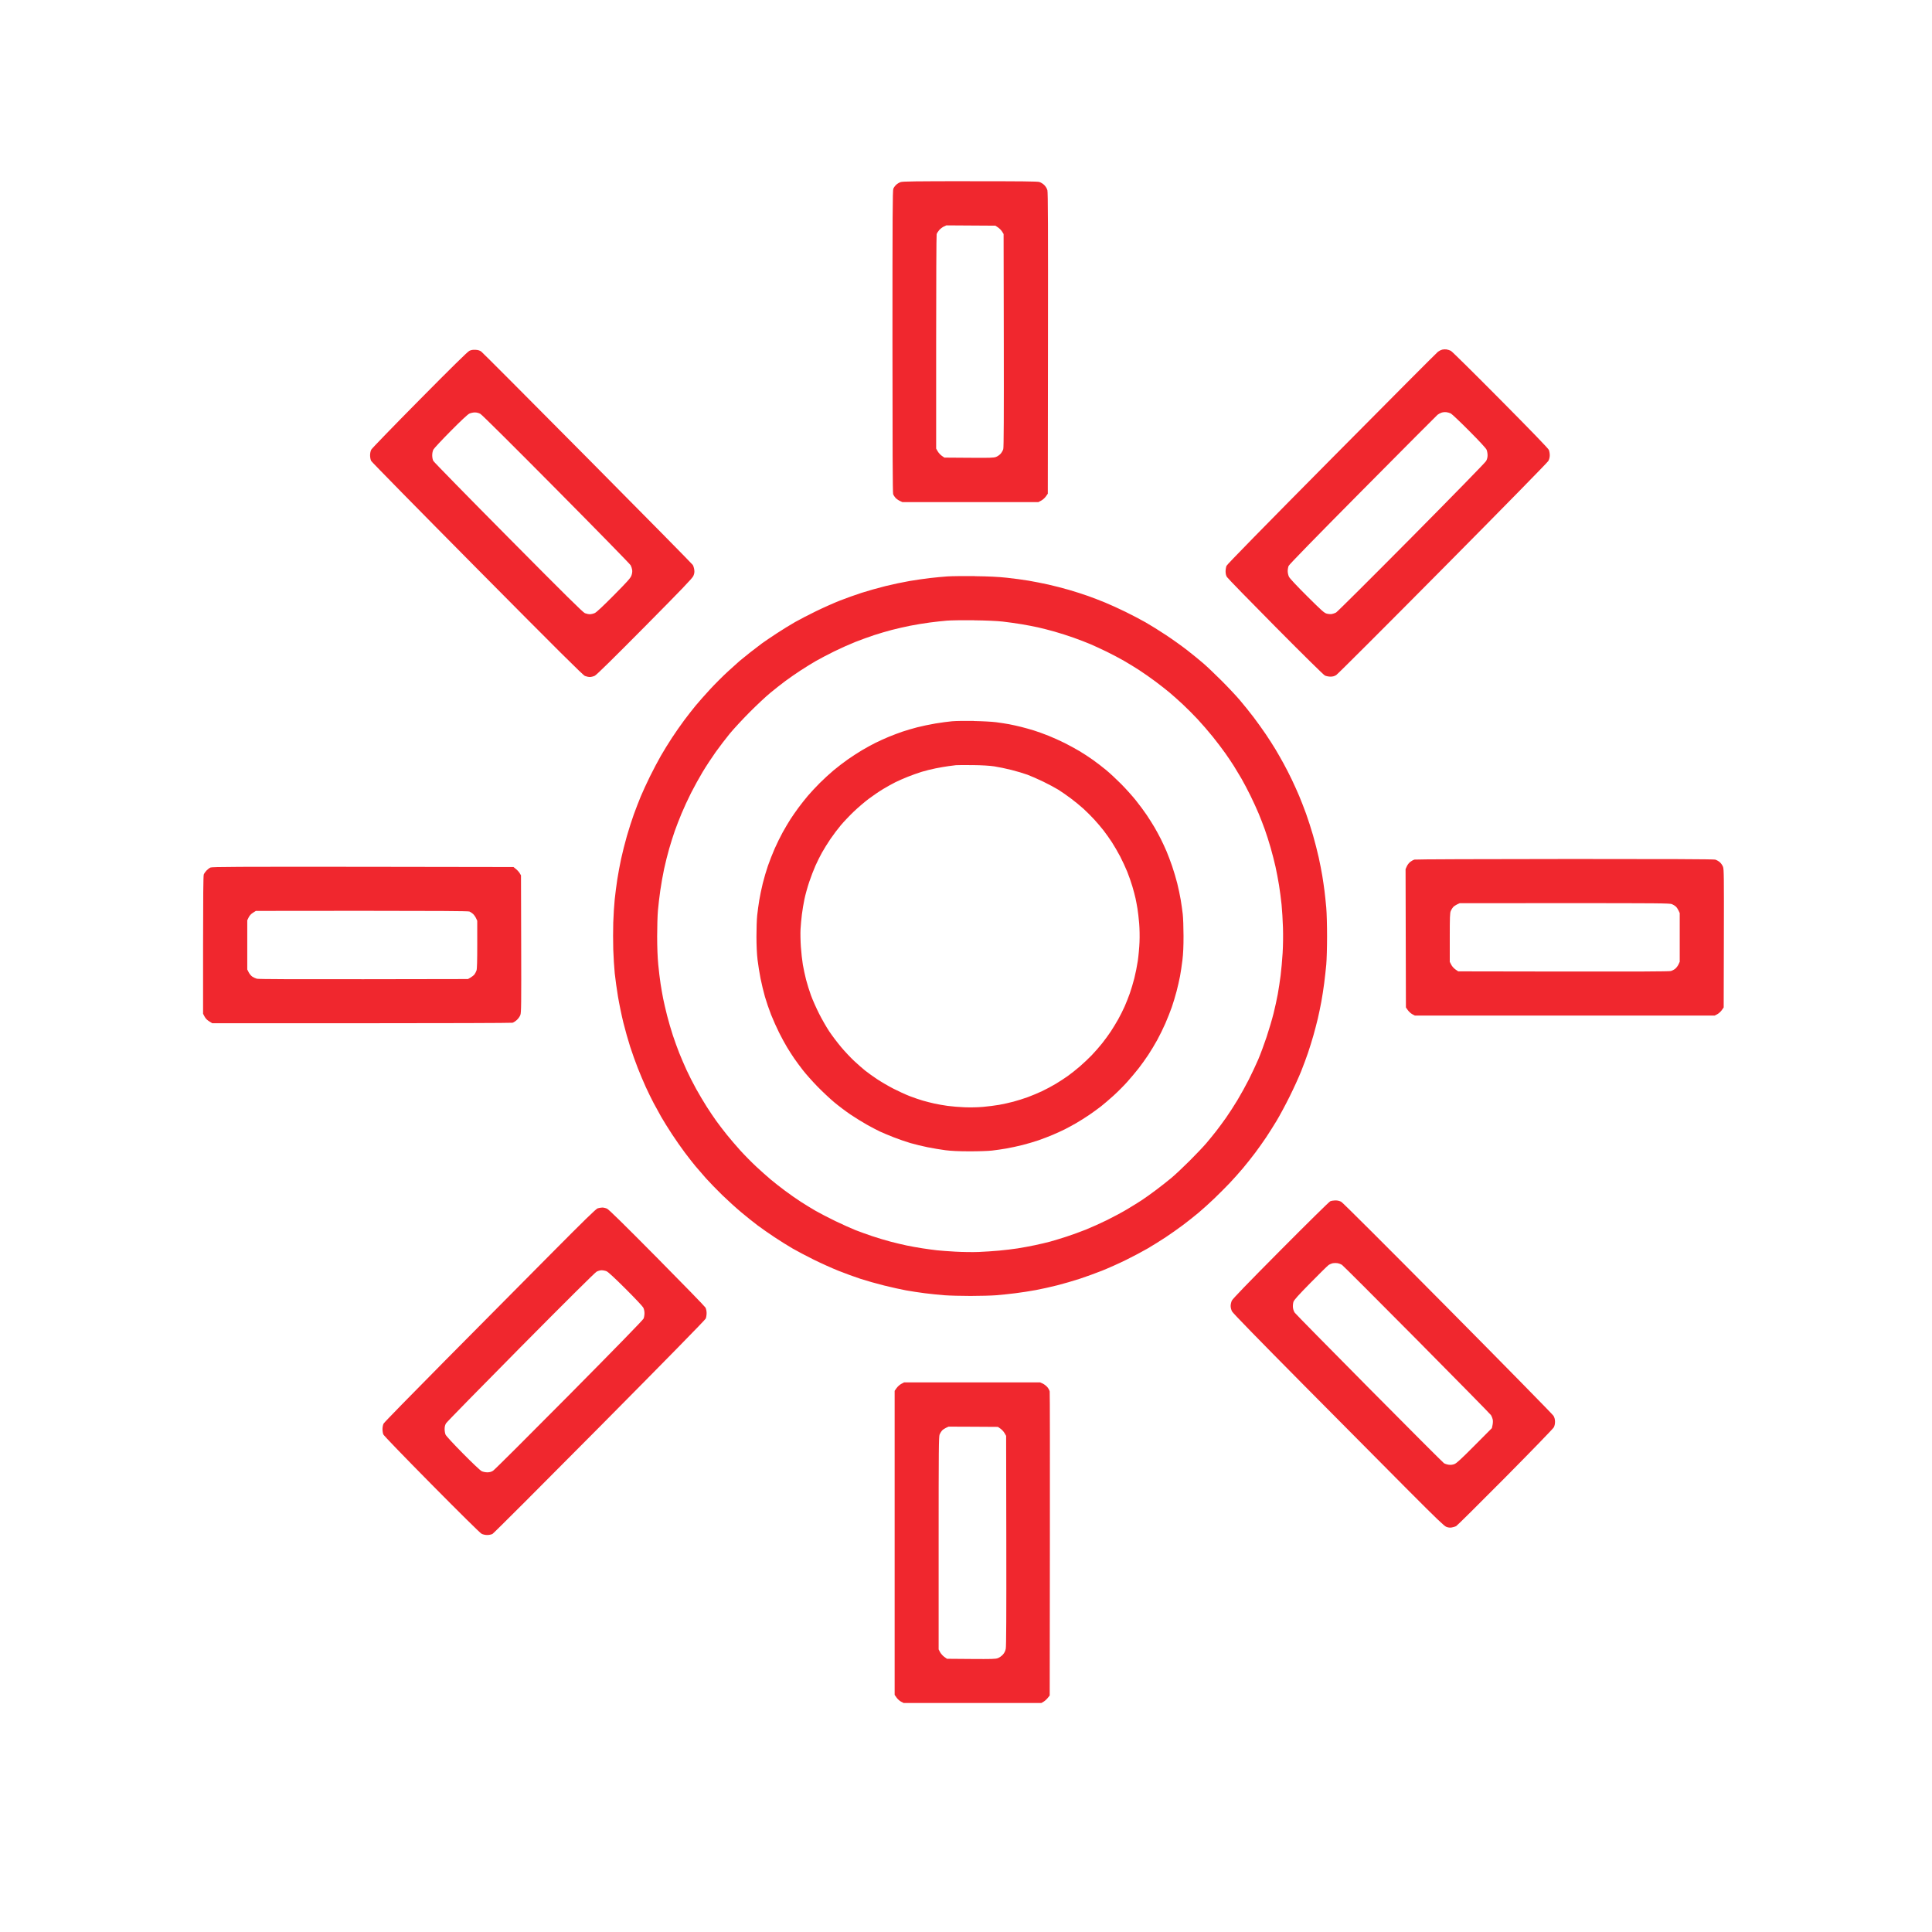 <!-- sample rectangle -->
<svg xmlns:dc="http://purl.org/dc/elements/1.1/"
   xmlns:cc="http://creativecommons.org/ns#"
   xmlns:rdf="http://www.w3.org/1999/02/22-rdf-syntax-ns#"
   xmlns:svg="http://www.w3.org/2000/svg"
   xmlns="http://www.w3.org/2000/svg"
   id="svg28"
   version="1.1"
   height="140"
   width="140">
  <defs
     id="defs32" />  
  
    <g
       id="logo-group"
       transform="matrix(1.379,0,0,1.379,-836.41,-418.58)">
      <path
         style="fill:#f0272e;"
         id="icon"
         d="m 657.5,313.06 c -2.896,10e-4 -3.537,0.01 -3.644,0.048 -0.072,0.026 -0.176,0.089 -0.232,0.142 -0.056,0.052 -0.122,0.144 -0.147,0.204 -0.039,0.091 -0.046,1.379 -0.046,8.035 0,5.519 0.011,7.955 0.036,8.021 0.02,0.052 0.077,0.138 0.126,0.192 0.05,0.053 0.151,0.125 0.225,0.159 l 0.135,0.063 3.571,6.7e-4 3.572,6.7e-4 0.148,-0.078 c 0.082,-0.043 0.194,-0.143 0.249,-0.222 l 0.101,-0.143 0.009,-7.9 c 0.007,-6.114 3.3e-4,-7.933 -0.031,-8.048 -0.024,-0.088 -0.09,-0.198 -0.162,-0.27 -0.067,-0.067 -0.183,-0.14 -0.259,-0.162 -0.105,-0.032 -0.971,-0.041 -3.652,-0.04 z m 0.057,2.33 1.282,0.008 0.136,0.09 c 0.075,0.05 0.172,0.148 0.216,0.219 l 0.08,0.129 0.01,5.588 c 0.007,3.964 -10e-4,5.625 -0.027,5.715 -0.02,0.07 -0.082,0.178 -0.138,0.242 -0.056,0.063 -0.165,0.14 -0.243,0.169 -0.124,0.047 -0.31,0.053 -1.424,0.044 l -1.29,-0.009 -0.134,-0.093 c -0.074,-0.051 -0.171,-0.157 -0.216,-0.236 l -0.082,-0.143 v -5.588 c 0,-3.074 0.011,-5.63 0.026,-5.68 0.014,-0.051 0.075,-0.148 0.135,-0.216 0.06,-0.068 0.169,-0.151 0.243,-0.186 l 0.135,-0.061 z m 24.991,6.511 c -0.064,-0.01 -0.167,-0.005 -0.228,0.01 -0.061,0.015 -0.16,0.063 -0.219,0.107 -0.059,0.044 -2.574,2.567 -5.587,5.608 -3.603,3.635 -5.497,5.569 -5.529,5.646 -0.027,0.064 -0.049,0.197 -0.049,0.295 3.4e-4,0.121 0.023,0.215 0.071,0.293 0.038,0.064 1.186,1.242 2.55,2.618 1.442,1.455 2.529,2.526 2.598,2.559 0.065,0.031 0.195,0.057 0.288,0.058 0.123,3.4e-4 0.208,-0.023 0.306,-0.083 0.074,-0.045 2.595,-2.564 5.603,-5.598 3.178,-3.205 5.499,-5.573 5.543,-5.652 0.05,-0.09 0.076,-0.195 0.076,-0.302 0,-0.09 -0.022,-0.217 -0.049,-0.281 -0.032,-0.076 -0.926,-1.002 -2.544,-2.633 -1.372,-1.384 -2.543,-2.541 -2.603,-2.571 -0.06,-0.031 -0.161,-0.064 -0.225,-0.073 z m -0.018,3.295 c 0.073,0.01 0.18,0.041 0.238,0.068 0.058,0.028 0.494,0.44 0.969,0.918 0.554,0.557 0.882,0.912 0.915,0.991 0.028,0.068 0.051,0.198 0.051,0.288 0,0.107 -0.026,0.212 -0.076,0.302 -0.043,0.079 -1.712,1.788 -3.924,4.02 -2.117,2.135 -3.899,3.909 -3.961,3.943 -0.062,0.033 -0.163,0.069 -0.226,0.079 -0.063,0.01 -0.181,6.7e-4 -0.264,-0.021 -0.132,-0.035 -0.254,-0.144 -1.035,-0.92 -0.555,-0.553 -0.909,-0.932 -0.951,-1.018 -0.037,-0.077 -0.066,-0.206 -0.066,-0.296 0,-0.087 0.022,-0.211 0.048,-0.274 0.031,-0.074 1.414,-1.493 3.897,-3.996 2.117,-2.134 3.884,-3.91 3.928,-3.945 0.044,-0.035 0.135,-0.085 0.202,-0.109 0.07,-0.026 0.18,-0.038 0.256,-0.027 z m -51.007,-3.274 c -0.14,-0.008 -0.229,0.006 -0.327,0.053 -0.091,0.044 -0.947,0.886 -2.613,2.57 -1.363,1.377 -2.506,2.557 -2.54,2.621 -0.038,0.072 -0.062,0.187 -0.062,0.301 0,0.109 0.024,0.229 0.057,0.293 0.032,0.059 2.542,2.614 5.579,5.677 4.269,4.306 5.552,5.582 5.656,5.623 0.074,0.03 0.19,0.054 0.258,0.054 0.068,0 0.185,-0.03 0.26,-0.067 0.092,-0.045 0.947,-0.885 2.622,-2.575 1.965,-1.984 2.499,-2.541 2.554,-2.665 0.053,-0.12 0.065,-0.197 0.05,-0.323 -0.011,-0.092 -0.047,-0.209 -0.08,-0.261 -0.033,-0.052 -2.521,-2.577 -5.53,-5.61 -3.008,-3.033 -5.519,-5.552 -5.581,-5.598 -0.08,-0.059 -0.166,-0.086 -0.304,-0.094 z m -0.038,3.29 c 0.099,-3.4e-4 0.205,0.027 0.292,0.075 0.082,0.045 1.698,1.65 3.986,3.958 2.117,2.135 3.877,3.934 3.911,3.998 0.034,0.063 0.07,0.176 0.08,0.25 0.011,0.087 -0.003,0.192 -0.042,0.295 -0.049,0.131 -0.214,0.315 -0.922,1.03 -0.559,0.565 -0.91,0.893 -0.997,0.933 -0.074,0.035 -0.191,0.063 -0.26,0.064 -0.069,3.4e-4 -0.187,-0.024 -0.262,-0.054 -0.105,-0.042 -1.007,-0.933 -4.024,-3.976 -2.139,-2.156 -3.913,-3.969 -3.944,-4.027 -0.033,-0.062 -0.057,-0.183 -0.057,-0.291 0,-0.113 0.024,-0.231 0.061,-0.303 0.034,-0.065 0.442,-0.502 0.907,-0.972 0.545,-0.55 0.894,-0.876 0.981,-0.917 0.074,-0.035 0.204,-0.063 0.289,-0.064 z m 26.271,8.601 c -0.574,-0.007 -1.225,3.4e-4 -1.448,0.016 -0.222,0.015 -0.623,0.053 -0.892,0.084 -0.268,0.031 -0.753,0.1 -1.077,0.155 -0.324,0.055 -0.896,0.175 -1.271,0.268 -0.375,0.093 -0.943,0.253 -1.262,0.356 -0.319,0.103 -0.83,0.286 -1.135,0.406 -0.305,0.12 -0.866,0.369 -1.246,0.554 -0.379,0.184 -0.879,0.443 -1.111,0.575 -0.231,0.131 -0.663,0.397 -0.959,0.591 -0.296,0.194 -0.645,0.43 -0.774,0.524 -0.13,0.095 -0.417,0.315 -0.64,0.49 -0.222,0.175 -0.465,0.371 -0.539,0.436 -0.074,0.065 -0.347,0.311 -0.607,0.547 -0.26,0.237 -0.686,0.662 -0.948,0.946 -0.262,0.283 -0.601,0.667 -0.754,0.852 -0.153,0.185 -0.425,0.534 -0.605,0.774 -0.179,0.241 -0.471,0.657 -0.646,0.926 -0.176,0.268 -0.438,0.692 -0.581,0.943 -0.144,0.25 -0.4,0.735 -0.57,1.078 -0.169,0.343 -0.389,0.82 -0.488,1.06 -0.099,0.24 -0.263,0.663 -0.363,0.939 -0.1,0.276 -0.264,0.789 -0.365,1.14 -0.101,0.351 -0.237,0.89 -0.303,1.197 -0.066,0.308 -0.157,0.794 -0.201,1.082 -0.044,0.287 -0.105,0.757 -0.135,1.044 -0.03,0.287 -0.064,0.835 -0.077,1.218 -0.012,0.383 -0.012,1.019 0,1.414 0.013,0.395 0.048,0.96 0.078,1.256 0.031,0.296 0.108,0.849 0.171,1.228 0.064,0.379 0.192,0.997 0.284,1.372 0.093,0.375 0.254,0.944 0.357,1.263 0.103,0.319 0.283,0.822 0.4,1.119 0.116,0.296 0.305,0.743 0.419,0.993 0.114,0.25 0.299,0.628 0.412,0.842 0.113,0.213 0.296,0.546 0.407,0.741 0.111,0.194 0.361,0.595 0.554,0.89 0.193,0.295 0.5,0.734 0.682,0.976 0.182,0.242 0.432,0.561 0.555,0.709 0.124,0.148 0.375,0.438 0.558,0.644 0.184,0.206 0.566,0.6 0.849,0.875 0.283,0.275 0.734,0.684 1.002,0.908 0.268,0.224 0.653,0.533 0.857,0.686 0.204,0.153 0.605,0.433 0.892,0.623 0.287,0.19 0.711,0.455 0.943,0.59 0.232,0.134 0.732,0.398 1.111,0.586 0.38,0.188 0.966,0.452 1.304,0.587 0.338,0.135 0.86,0.326 1.161,0.424 0.301,0.098 0.858,0.256 1.238,0.35 0.38,0.094 0.896,0.209 1.149,0.255 0.252,0.046 0.699,0.114 0.993,0.151 0.294,0.037 0.754,0.085 1.023,0.105 0.269,0.021 0.89,0.037 1.38,0.037 0.491,-6e-4 1.097,-0.017 1.347,-0.037 0.25,-0.02 0.705,-0.067 1.01,-0.106 0.306,-0.038 0.79,-0.113 1.077,-0.167 0.287,-0.053 0.791,-0.166 1.12,-0.249 0.33,-0.084 0.86,-0.238 1.178,-0.342 0.319,-0.105 0.845,-0.296 1.169,-0.424 0.324,-0.129 0.892,-0.383 1.262,-0.565 0.37,-0.182 0.885,-0.455 1.145,-0.607 0.259,-0.152 0.683,-0.416 0.943,-0.588 0.259,-0.172 0.668,-0.46 0.908,-0.64 0.24,-0.18 0.61,-0.473 0.821,-0.65 0.211,-0.177 0.582,-0.512 0.823,-0.744 0.241,-0.232 0.602,-0.593 0.801,-0.802 0.199,-0.209 0.517,-0.565 0.707,-0.792 0.19,-0.226 0.481,-0.593 0.647,-0.815 0.166,-0.222 0.418,-0.578 0.561,-0.791 0.143,-0.213 0.392,-0.607 0.554,-0.875 0.162,-0.268 0.472,-0.844 0.688,-1.279 0.216,-0.435 0.489,-1.033 0.607,-1.33 0.118,-0.296 0.281,-0.736 0.362,-0.976 0.082,-0.241 0.209,-0.649 0.282,-0.908 0.074,-0.259 0.178,-0.66 0.233,-0.892 0.055,-0.232 0.137,-0.629 0.184,-0.883 0.047,-0.254 0.115,-0.693 0.151,-0.976 0.036,-0.283 0.085,-0.719 0.108,-0.969 0.023,-0.25 0.042,-0.917 0.042,-1.481 6e-4,-0.565 -0.018,-1.247 -0.042,-1.515 -0.024,-0.269 -0.065,-0.662 -0.092,-0.875 -0.027,-0.213 -0.08,-0.577 -0.118,-0.808 -0.038,-0.232 -0.123,-0.663 -0.188,-0.959 -0.065,-0.296 -0.199,-0.819 -0.298,-1.162 -0.099,-0.342 -0.264,-0.854 -0.366,-1.136 -0.103,-0.282 -0.264,-0.699 -0.36,-0.926 -0.095,-0.227 -0.269,-0.612 -0.386,-0.857 -0.117,-0.245 -0.314,-0.631 -0.439,-0.858 -0.125,-0.227 -0.318,-0.565 -0.429,-0.75 -0.111,-0.185 -0.337,-0.536 -0.5,-0.779 -0.164,-0.243 -0.456,-0.65 -0.649,-0.905 -0.194,-0.254 -0.515,-0.654 -0.714,-0.887 -0.199,-0.234 -0.635,-0.698 -0.97,-1.032 -0.334,-0.334 -0.766,-0.745 -0.961,-0.912 -0.194,-0.168 -0.573,-0.476 -0.841,-0.685 -0.268,-0.209 -0.768,-0.566 -1.111,-0.793 -0.343,-0.227 -0.827,-0.529 -1.078,-0.671 -0.25,-0.142 -0.727,-0.392 -1.06,-0.555 -0.333,-0.163 -0.81,-0.38 -1.06,-0.482 -0.25,-0.103 -0.65,-0.257 -0.89,-0.343 -0.24,-0.086 -0.693,-0.232 -1.007,-0.323 -0.315,-0.091 -0.808,-0.218 -1.096,-0.282 -0.288,-0.064 -0.75,-0.155 -1.025,-0.202 -0.275,-0.047 -0.79,-0.116 -1.145,-0.154 -0.458,-0.049 -0.945,-0.073 -1.688,-0.082 z m -0.051,2.322 c 0.643,0.007 1.209,0.032 1.515,0.066 0.269,0.03 0.715,0.093 0.993,0.139 0.278,0.046 0.672,0.122 0.875,0.168 0.204,0.045 0.59,0.145 0.858,0.22 0.269,0.076 0.718,0.219 0.999,0.319 0.281,0.1 0.675,0.251 0.875,0.336 0.2,0.085 0.591,0.266 0.869,0.401 0.278,0.136 0.692,0.355 0.921,0.487 0.229,0.132 0.592,0.355 0.808,0.496 0.215,0.14 0.589,0.402 0.829,0.581 0.241,0.179 0.574,0.441 0.741,0.581 0.167,0.14 0.477,0.416 0.69,0.614 0.213,0.198 0.567,0.552 0.786,0.787 0.219,0.235 0.576,0.647 0.792,0.915 0.216,0.268 0.515,0.662 0.665,0.875 0.15,0.213 0.353,0.516 0.452,0.673 0.098,0.158 0.276,0.453 0.395,0.656 0.118,0.204 0.334,0.613 0.479,0.909 0.145,0.296 0.339,0.72 0.431,0.943 0.092,0.222 0.236,0.593 0.319,0.825 0.084,0.231 0.221,0.663 0.306,0.959 0.085,0.296 0.199,0.743 0.255,0.993 0.056,0.25 0.139,0.689 0.186,0.976 0.046,0.287 0.107,0.75 0.135,1.03 0.028,0.279 0.06,0.817 0.072,1.195 0.013,0.415 0.006,0.947 -0.018,1.343 -0.022,0.361 -0.069,0.891 -0.106,1.178 -0.036,0.287 -0.104,0.73 -0.15,0.984 -0.046,0.254 -0.146,0.709 -0.221,1.01 -0.075,0.301 -0.24,0.858 -0.366,1.238 -0.126,0.379 -0.324,0.91 -0.438,1.178 -0.115,0.268 -0.337,0.741 -0.493,1.051 -0.157,0.31 -0.429,0.802 -0.605,1.094 -0.176,0.292 -0.444,0.705 -0.594,0.918 -0.15,0.213 -0.379,0.523 -0.508,0.69 -0.129,0.167 -0.364,0.454 -0.521,0.64 -0.158,0.185 -0.56,0.61 -0.895,0.943 -0.335,0.334 -0.76,0.733 -0.945,0.887 -0.185,0.154 -0.541,0.435 -0.791,0.623 -0.25,0.188 -0.591,0.432 -0.757,0.542 -0.167,0.109 -0.515,0.326 -0.774,0.481 -0.259,0.155 -0.744,0.416 -1.077,0.579 -0.333,0.163 -0.833,0.387 -1.111,0.499 -0.278,0.111 -0.74,0.278 -1.027,0.371 -0.287,0.093 -0.666,0.208 -0.842,0.256 -0.176,0.048 -0.533,0.131 -0.793,0.186 -0.26,0.055 -0.671,0.131 -0.912,0.169 -0.242,0.037 -0.68,0.09 -0.975,0.117 -0.295,0.027 -0.778,0.059 -1.074,0.071 -0.296,0.012 -0.842,0.005 -1.212,-0.016 -0.37,-0.021 -0.81,-0.053 -0.976,-0.072 -0.167,-0.018 -0.507,-0.065 -0.757,-0.103 -0.25,-0.038 -0.629,-0.106 -0.842,-0.151 -0.213,-0.045 -0.591,-0.135 -0.842,-0.201 -0.25,-0.065 -0.68,-0.194 -0.955,-0.286 -0.275,-0.092 -0.677,-0.237 -0.892,-0.321 -0.215,-0.085 -0.687,-0.298 -1.048,-0.472 -0.361,-0.175 -0.831,-0.418 -1.044,-0.541 -0.213,-0.123 -0.561,-0.336 -0.774,-0.474 -0.213,-0.137 -0.584,-0.397 -0.825,-0.576 -0.241,-0.179 -0.581,-0.446 -0.756,-0.593 -0.175,-0.147 -0.516,-0.45 -0.757,-0.674 -0.241,-0.224 -0.62,-0.608 -0.843,-0.854 -0.222,-0.246 -0.545,-0.623 -0.718,-0.839 -0.173,-0.215 -0.417,-0.536 -0.544,-0.712 -0.127,-0.176 -0.353,-0.512 -0.503,-0.747 -0.15,-0.235 -0.399,-0.654 -0.553,-0.931 -0.154,-0.277 -0.38,-0.722 -0.502,-0.987 -0.122,-0.266 -0.297,-0.672 -0.389,-0.904 -0.092,-0.232 -0.243,-0.648 -0.335,-0.926 -0.092,-0.278 -0.229,-0.747 -0.304,-1.044 -0.075,-0.296 -0.169,-0.698 -0.207,-0.892 -0.039,-0.195 -0.099,-0.543 -0.135,-0.774 -0.036,-0.232 -0.091,-0.686 -0.122,-1.01 -0.037,-0.385 -0.057,-0.898 -0.058,-1.481 0,-0.491 0.018,-1.104 0.041,-1.363 0.022,-0.259 0.078,-0.737 0.125,-1.06 0.046,-0.324 0.136,-0.831 0.2,-1.128 0.064,-0.296 0.183,-0.774 0.266,-1.06 0.083,-0.287 0.214,-0.703 0.292,-0.925 0.078,-0.222 0.239,-0.638 0.358,-0.923 0.118,-0.285 0.343,-0.771 0.498,-1.078 0.155,-0.307 0.428,-0.801 0.605,-1.097 0.177,-0.296 0.488,-0.77 0.69,-1.053 0.202,-0.283 0.532,-0.715 0.732,-0.959 0.2,-0.244 0.667,-0.749 1.037,-1.122 0.37,-0.372 0.863,-0.834 1.094,-1.025 0.232,-0.191 0.587,-0.472 0.791,-0.623 0.204,-0.151 0.567,-0.404 0.808,-0.561 0.241,-0.157 0.602,-0.38 0.803,-0.496 0.201,-0.115 0.633,-0.342 0.959,-0.503 0.327,-0.161 0.829,-0.385 1.116,-0.499 0.287,-0.113 0.734,-0.275 0.993,-0.36 0.259,-0.085 0.676,-0.207 0.926,-0.272 0.25,-0.065 0.682,-0.164 0.959,-0.219 0.278,-0.055 0.74,-0.132 1.027,-0.169 0.287,-0.038 0.696,-0.083 0.909,-0.1 0.213,-0.017 0.849,-0.026 1.414,-0.02 z m 0,5.287 c -0.435,-0.007 -0.95,3.4e-4 -1.145,0.018 -0.194,0.017 -0.588,0.07 -0.875,0.118 -0.287,0.048 -0.719,0.139 -0.959,0.201 -0.241,0.063 -0.589,0.165 -0.774,0.228 -0.185,0.063 -0.505,0.184 -0.712,0.269 -0.206,0.085 -0.529,0.231 -0.716,0.325 -0.188,0.094 -0.504,0.268 -0.702,0.386 -0.199,0.118 -0.531,0.334 -0.738,0.479 -0.207,0.145 -0.54,0.401 -0.74,0.567 -0.2,0.167 -0.531,0.47 -0.735,0.674 -0.204,0.204 -0.485,0.507 -0.626,0.673 -0.14,0.166 -0.362,0.446 -0.492,0.622 -0.13,0.176 -0.319,0.448 -0.421,0.606 -0.101,0.157 -0.285,0.468 -0.408,0.69 -0.123,0.222 -0.312,0.608 -0.422,0.858 -0.109,0.25 -0.269,0.655 -0.353,0.899 -0.085,0.245 -0.207,0.661 -0.272,0.926 -0.065,0.265 -0.148,0.662 -0.184,0.885 -0.037,0.222 -0.085,0.578 -0.108,0.791 -0.023,0.213 -0.04,0.72 -0.039,1.128 0.001,0.466 0.022,0.915 0.058,1.212 0.031,0.259 0.101,0.699 0.156,0.976 0.056,0.278 0.16,0.713 0.233,0.967 0.073,0.254 0.218,0.678 0.323,0.943 0.105,0.265 0.294,0.687 0.42,0.939 0.126,0.252 0.315,0.601 0.421,0.774 0.105,0.174 0.274,0.437 0.376,0.585 0.102,0.148 0.308,0.428 0.459,0.621 0.151,0.194 0.486,0.571 0.745,0.838 0.259,0.267 0.661,0.644 0.892,0.838 0.232,0.194 0.619,0.485 0.861,0.649 0.242,0.163 0.633,0.405 0.869,0.537 0.236,0.132 0.546,0.294 0.688,0.36 0.142,0.066 0.465,0.201 0.718,0.3 0.252,0.099 0.646,0.235 0.875,0.302 0.229,0.066 0.636,0.165 0.904,0.219 0.269,0.054 0.685,0.124 0.926,0.155 0.3,0.039 0.697,0.058 1.262,0.059 0.466,0.001 0.986,-0.016 1.195,-0.04 0.204,-0.023 0.545,-0.073 0.757,-0.11 0.213,-0.037 0.592,-0.119 0.842,-0.182 0.25,-0.063 0.629,-0.175 0.844,-0.249 0.214,-0.074 0.554,-0.205 0.756,-0.291 0.202,-0.086 0.483,-0.215 0.625,-0.286 0.142,-0.071 0.408,-0.216 0.591,-0.321 0.183,-0.105 0.491,-0.299 0.685,-0.431 0.194,-0.132 0.474,-0.335 0.623,-0.452 0.148,-0.117 0.445,-0.37 0.658,-0.563 0.213,-0.193 0.538,-0.518 0.721,-0.723 0.183,-0.205 0.453,-0.526 0.6,-0.714 0.146,-0.188 0.376,-0.509 0.511,-0.714 0.134,-0.205 0.345,-0.554 0.467,-0.776 0.122,-0.222 0.314,-0.612 0.425,-0.867 0.111,-0.255 0.264,-0.641 0.34,-0.858 0.075,-0.217 0.188,-0.592 0.251,-0.833 0.063,-0.241 0.144,-0.597 0.181,-0.791 0.037,-0.195 0.093,-0.573 0.126,-0.842 0.041,-0.339 0.059,-0.73 0.058,-1.279 -3.3e-4,-0.435 -0.019,-0.95 -0.041,-1.145 -0.022,-0.195 -0.071,-0.535 -0.108,-0.757 -0.037,-0.222 -0.119,-0.609 -0.181,-0.858 -0.063,-0.25 -0.184,-0.658 -0.27,-0.907 -0.086,-0.249 -0.217,-0.598 -0.292,-0.774 -0.075,-0.177 -0.21,-0.468 -0.299,-0.646 -0.089,-0.179 -0.242,-0.459 -0.338,-0.623 -0.097,-0.164 -0.28,-0.454 -0.407,-0.644 -0.127,-0.191 -0.386,-0.539 -0.575,-0.774 -0.189,-0.235 -0.54,-0.626 -0.781,-0.867 -0.241,-0.242 -0.589,-0.566 -0.775,-0.719 -0.185,-0.154 -0.496,-0.393 -0.69,-0.531 -0.194,-0.139 -0.516,-0.349 -0.715,-0.467 -0.199,-0.118 -0.547,-0.308 -0.774,-0.422 -0.227,-0.114 -0.609,-0.286 -0.85,-0.383 -0.241,-0.097 -0.589,-0.222 -0.774,-0.279 -0.185,-0.057 -0.488,-0.142 -0.673,-0.188 -0.185,-0.046 -0.467,-0.108 -0.625,-0.138 -0.159,-0.03 -0.462,-0.076 -0.673,-0.104 -0.212,-0.028 -0.741,-0.057 -1.176,-0.064 z m -0.067,2.321 c 0.499,0.006 0.889,0.029 1.145,0.067 0.213,0.032 0.615,0.116 0.894,0.186 0.279,0.07 0.657,0.183 0.842,0.251 0.184,0.068 0.561,0.233 0.839,0.368 0.278,0.135 0.634,0.325 0.791,0.423 0.158,0.098 0.453,0.304 0.656,0.456 0.204,0.152 0.502,0.397 0.663,0.543 0.161,0.146 0.416,0.402 0.569,0.568 0.152,0.166 0.37,0.423 0.486,0.572 0.115,0.148 0.31,0.422 0.433,0.61 0.122,0.187 0.32,0.528 0.44,0.757 0.119,0.229 0.287,0.591 0.373,0.804 0.086,0.213 0.207,0.561 0.27,0.774 0.063,0.213 0.137,0.493 0.165,0.623 0.028,0.13 0.074,0.372 0.101,0.539 0.028,0.167 0.068,0.515 0.09,0.774 0.023,0.274 0.031,0.687 0.018,0.986 -0.011,0.283 -0.052,0.728 -0.09,0.988 -0.038,0.26 -0.121,0.672 -0.183,0.916 -0.063,0.243 -0.169,0.599 -0.236,0.789 -0.067,0.191 -0.19,0.501 -0.273,0.69 -0.084,0.189 -0.237,0.495 -0.341,0.68 -0.104,0.185 -0.28,0.473 -0.39,0.64 -0.11,0.167 -0.316,0.447 -0.456,0.623 -0.14,0.176 -0.384,0.455 -0.542,0.619 -0.158,0.165 -0.439,0.43 -0.624,0.589 -0.185,0.16 -0.465,0.382 -0.623,0.495 -0.157,0.113 -0.445,0.301 -0.64,0.418 -0.194,0.117 -0.52,0.291 -0.724,0.387 -0.204,0.096 -0.538,0.236 -0.744,0.312 -0.205,0.075 -0.546,0.183 -0.757,0.239 -0.211,0.056 -0.55,0.131 -0.754,0.167 -0.204,0.036 -0.582,0.084 -0.842,0.107 -0.282,0.025 -0.674,0.033 -0.977,0.021 -0.278,-0.011 -0.68,-0.044 -0.892,-0.074 -0.212,-0.029 -0.522,-0.084 -0.689,-0.121 -0.167,-0.037 -0.439,-0.106 -0.606,-0.154 -0.167,-0.048 -0.477,-0.154 -0.69,-0.236 -0.213,-0.082 -0.602,-0.26 -0.865,-0.396 -0.263,-0.136 -0.649,-0.362 -0.858,-0.501 -0.209,-0.14 -0.487,-0.339 -0.616,-0.442 -0.13,-0.103 -0.391,-0.333 -0.581,-0.509 -0.19,-0.177 -0.505,-0.512 -0.699,-0.745 -0.195,-0.233 -0.471,-0.599 -0.614,-0.814 -0.143,-0.214 -0.382,-0.632 -0.532,-0.928 -0.149,-0.296 -0.341,-0.728 -0.425,-0.959 -0.085,-0.232 -0.201,-0.603 -0.258,-0.825 -0.057,-0.222 -0.134,-0.578 -0.17,-0.791 -0.036,-0.213 -0.083,-0.637 -0.104,-0.942 -0.021,-0.305 -0.029,-0.722 -0.017,-0.926 0.012,-0.204 0.043,-0.551 0.071,-0.77 0.027,-0.219 0.087,-0.583 0.135,-0.808 0.047,-0.225 0.159,-0.629 0.249,-0.897 0.09,-0.269 0.238,-0.655 0.329,-0.858 0.091,-0.204 0.246,-0.514 0.344,-0.69 0.098,-0.176 0.296,-0.494 0.44,-0.707 0.144,-0.213 0.39,-0.539 0.546,-0.724 0.156,-0.185 0.46,-0.506 0.676,-0.713 0.216,-0.207 0.571,-0.511 0.788,-0.675 0.217,-0.164 0.562,-0.398 0.766,-0.52 0.204,-0.122 0.491,-0.283 0.64,-0.356 0.148,-0.074 0.444,-0.204 0.656,-0.288 0.213,-0.085 0.539,-0.201 0.724,-0.258 0.185,-0.057 0.518,-0.14 0.741,-0.184 0.222,-0.044 0.525,-0.097 0.673,-0.116 0.148,-0.019 0.323,-0.042 0.387,-0.049 0.065,-0.007 0.459,-0.009 0.875,-0.004 z m 31.105,4.935 c -4.286,0.002 -7.836,0.015 -7.888,0.031 -0.052,0.015 -0.148,0.069 -0.214,0.12 -0.066,0.05 -0.148,0.156 -0.183,0.236 l -0.064,0.144 0.009,3.635 0.009,3.635 0.101,0.143 c 0.056,0.078 0.162,0.174 0.236,0.213 l 0.135,0.07 h 15.754 l 0.135,-0.07 c 0.074,-0.039 0.18,-0.135 0.236,-0.213 l 0.101,-0.143 0.009,-3.625 c 0.008,-3.247 0.004,-3.639 -0.044,-3.766 -0.029,-0.078 -0.105,-0.187 -0.168,-0.242 -0.063,-0.055 -0.172,-0.116 -0.242,-0.136 -0.087,-0.024 -2.578,-0.034 -7.921,-0.033 z m 0.009,2.32 c 4.901,-6.7e-4 5.527,0.005 5.638,0.051 0.069,0.029 0.161,0.086 0.205,0.126 0.044,0.041 0.108,0.135 0.143,0.209 l 0.062,0.135 v 2.558 l -0.062,0.136 c -0.034,0.075 -0.11,0.177 -0.169,0.227 -0.059,0.05 -0.166,0.106 -0.237,0.125 -0.088,0.024 -1.914,0.032 -5.651,0.026 l -5.521,-0.009 -0.146,-0.101 c -0.086,-0.06 -0.177,-0.164 -0.222,-0.251 l -0.076,-0.149 v -1.273 c 0,-1.073 0.008,-1.293 0.052,-1.398 0.029,-0.069 0.086,-0.161 0.126,-0.205 0.041,-0.044 0.135,-0.108 0.209,-0.143 l 0.135,-0.062 z m -63.143,-1.91 c -6.575,-0.006 -7.933,3.4e-4 -8.017,0.038 -0.056,0.025 -0.149,0.096 -0.208,0.159 -0.059,0.062 -0.123,0.156 -0.143,0.208 -0.024,0.065 -0.036,1.241 -0.036,3.706 v 3.611 l 0.078,0.148 c 0.051,0.098 0.134,0.183 0.241,0.249 l 0.163,0.101 h 7.84 c 4.315,0 7.888,-0.012 7.94,-0.026 0.051,-0.014 0.152,-0.079 0.225,-0.145 0.072,-0.065 0.156,-0.182 0.185,-0.26 0.048,-0.126 0.052,-0.521 0.044,-3.743 l -0.01,-3.596 -0.067,-0.114 c -0.037,-0.063 -0.126,-0.162 -0.197,-0.219 l -0.13,-0.105 z m -0.068,2.313 c 3.848,0 5.592,0.011 5.657,0.036 0.052,0.02 0.138,0.077 0.192,0.126 0.053,0.05 0.125,0.151 0.159,0.225 l 0.063,0.135 6.7e-4,1.249 c 3.3e-4,0.869 -0.011,1.284 -0.039,1.363 -0.022,0.063 -0.069,0.154 -0.104,0.203 -0.036,0.048 -0.128,0.124 -0.205,0.168 l -0.14,0.08 -5.482,0.009 c -3.612,0.005 -5.525,-0.002 -5.608,-0.025 -0.069,-0.018 -0.178,-0.068 -0.241,-0.11 -0.063,-0.042 -0.148,-0.143 -0.19,-0.226 l -0.076,-0.15 v -2.586 l 0.072,-0.149 c 0.048,-0.099 0.124,-0.181 0.226,-0.246 l 0.153,-0.097 z m 51.167,15.217 c -0.094,6.1e-4 -0.217,0.021 -0.272,0.045 -0.056,0.024 -1.228,1.179 -2.606,2.566 -1.735,1.746 -2.524,2.563 -2.566,2.656 -0.034,0.074 -0.062,0.2 -0.062,0.279 -3.3e-4,0.082 0.03,0.205 0.071,0.285 0.046,0.092 1.354,1.434 3.759,3.861 2.029,2.047 4.515,4.551 5.525,5.565 1.466,1.471 1.866,1.855 1.98,1.898 0.096,0.037 0.187,0.048 0.281,0.032 0.076,-0.012 0.181,-0.044 0.232,-0.07 0.051,-0.027 1.212,-1.178 2.58,-2.557 1.368,-1.38 2.516,-2.565 2.553,-2.635 0.043,-0.082 0.065,-0.188 0.064,-0.301 -0.002,-0.122 -0.027,-0.216 -0.083,-0.309 -0.044,-0.073 -2.54,-2.616 -5.546,-5.649 -3.211,-3.241 -5.522,-5.547 -5.602,-5.591 -0.093,-0.051 -0.191,-0.075 -0.308,-0.074 z m 0.121,3.3 c 0.068,0.012 0.168,0.051 0.222,0.086 0.054,0.035 1.824,1.804 3.933,3.931 2.109,2.127 3.862,3.911 3.897,3.965 0.034,0.053 0.075,0.154 0.091,0.222 0.017,0.074 0.014,0.193 -0.007,0.294 l -0.036,0.169 -0.912,0.917 c -0.711,0.715 -0.944,0.929 -1.057,0.972 -0.1,0.038 -0.192,0.049 -0.301,0.034 -0.086,-0.012 -0.197,-0.048 -0.247,-0.08 -0.05,-0.032 -1.816,-1.799 -3.925,-3.927 -2.109,-2.127 -3.871,-3.918 -3.915,-3.98 -0.049,-0.068 -0.087,-0.177 -0.097,-0.277 -0.009,-0.091 0.004,-0.224 0.027,-0.295 0.032,-0.099 0.246,-0.338 0.886,-0.989 0.464,-0.472 0.893,-0.895 0.954,-0.94 0.061,-0.044 0.168,-0.09 0.237,-0.102 0.069,-0.012 0.182,-0.012 0.25,3.4e-4 z m -38.651,-2.924 c -0.065,0.002 -0.171,0.02 -0.236,0.04 -0.09,0.028 -0.687,0.61 -2.492,2.429 -1.306,1.315 -3.797,3.827 -5.537,5.582 -1.74,1.755 -3.189,3.239 -3.221,3.299 -0.033,0.062 -0.058,0.185 -0.059,0.286 -6.7e-4,0.098 0.019,0.227 0.044,0.286 0.027,0.064 1.081,1.155 2.541,2.632 1.468,1.485 2.547,2.55 2.622,2.588 0.075,0.039 0.195,0.065 0.296,0.065 0.093,0 0.217,-0.025 0.275,-0.055 0.058,-0.03 2.592,-2.564 5.633,-5.63 3.499,-3.53 5.545,-5.617 5.575,-5.689 0.026,-0.062 0.046,-0.193 0.046,-0.291 -10e-4,-0.101 -0.027,-0.225 -0.059,-0.285 -0.032,-0.059 -1.179,-1.239 -2.548,-2.622 -1.763,-1.78 -2.53,-2.533 -2.626,-2.577 -0.074,-0.034 -0.188,-0.06 -0.253,-0.059 z m -0.027,3.295 c 0.072,0 0.187,0.023 0.256,0.052 0.082,0.034 0.424,0.349 0.994,0.917 0.478,0.476 0.898,0.922 0.934,0.99 0.039,0.075 0.065,0.193 0.065,0.296 0,0.094 -0.021,0.222 -0.048,0.285 -0.03,0.072 -1.46,1.539 -3.911,4.013 -2.125,2.144 -3.924,3.937 -3.998,3.982 -0.098,0.06 -0.182,0.083 -0.305,0.083 -0.094,-6.1e-4 -0.226,-0.028 -0.294,-0.061 -0.071,-0.034 -0.492,-0.432 -0.987,-0.933 -0.512,-0.518 -0.883,-0.92 -0.911,-0.989 -0.027,-0.064 -0.049,-0.196 -0.048,-0.294 0,-0.125 0.023,-0.214 0.076,-0.301 0.041,-0.067 1.807,-1.87 3.922,-4.006 2.36,-2.382 3.901,-3.912 3.986,-3.959 0.076,-0.042 0.198,-0.076 0.269,-0.076 z m 19.465,5.892 -3.572,-6.1e-4 -0.148,0.078 c -0.082,0.043 -0.194,0.143 -0.249,0.222 l -0.101,0.143 v 15.979 l 0.101,0.143 c 0.056,0.079 0.162,0.175 0.236,0.213 l 0.135,0.07 h 7.238 l 0.114,-0.067 c 0.063,-0.037 0.162,-0.126 0.219,-0.197 l 0.105,-0.13 0.009,-7.933 c 0.005,-4.363 10e-4,-7.982 -0.01,-8.043 -0.011,-0.061 -0.068,-0.165 -0.127,-0.233 -0.059,-0.067 -0.168,-0.15 -0.242,-0.184 l -0.135,-0.061 z m 0.057,2.33 1.299,0.008 0.134,0.093 c 0.074,0.051 0.171,0.157 0.216,0.236 l 0.082,0.143 0.009,5.504 c 0.006,3.933 -0.002,5.556 -0.028,5.684 -0.026,0.125 -0.073,0.22 -0.154,0.309 -0.064,0.071 -0.181,0.154 -0.259,0.183 -0.123,0.047 -0.31,0.052 -1.409,0.044 l -1.267,-0.01 -0.143,-0.101 c -0.079,-0.056 -0.178,-0.168 -0.222,-0.249 l -0.074,-0.145 v -5.584 c 0,-4.964 0.006,-5.598 0.052,-5.709 0.029,-0.069 0.086,-0.161 0.126,-0.205 0.041,-0.044 0.135,-0.109 0.209,-0.143 l 0.135,-0.063 z" 
         />
    </g>
</svg>